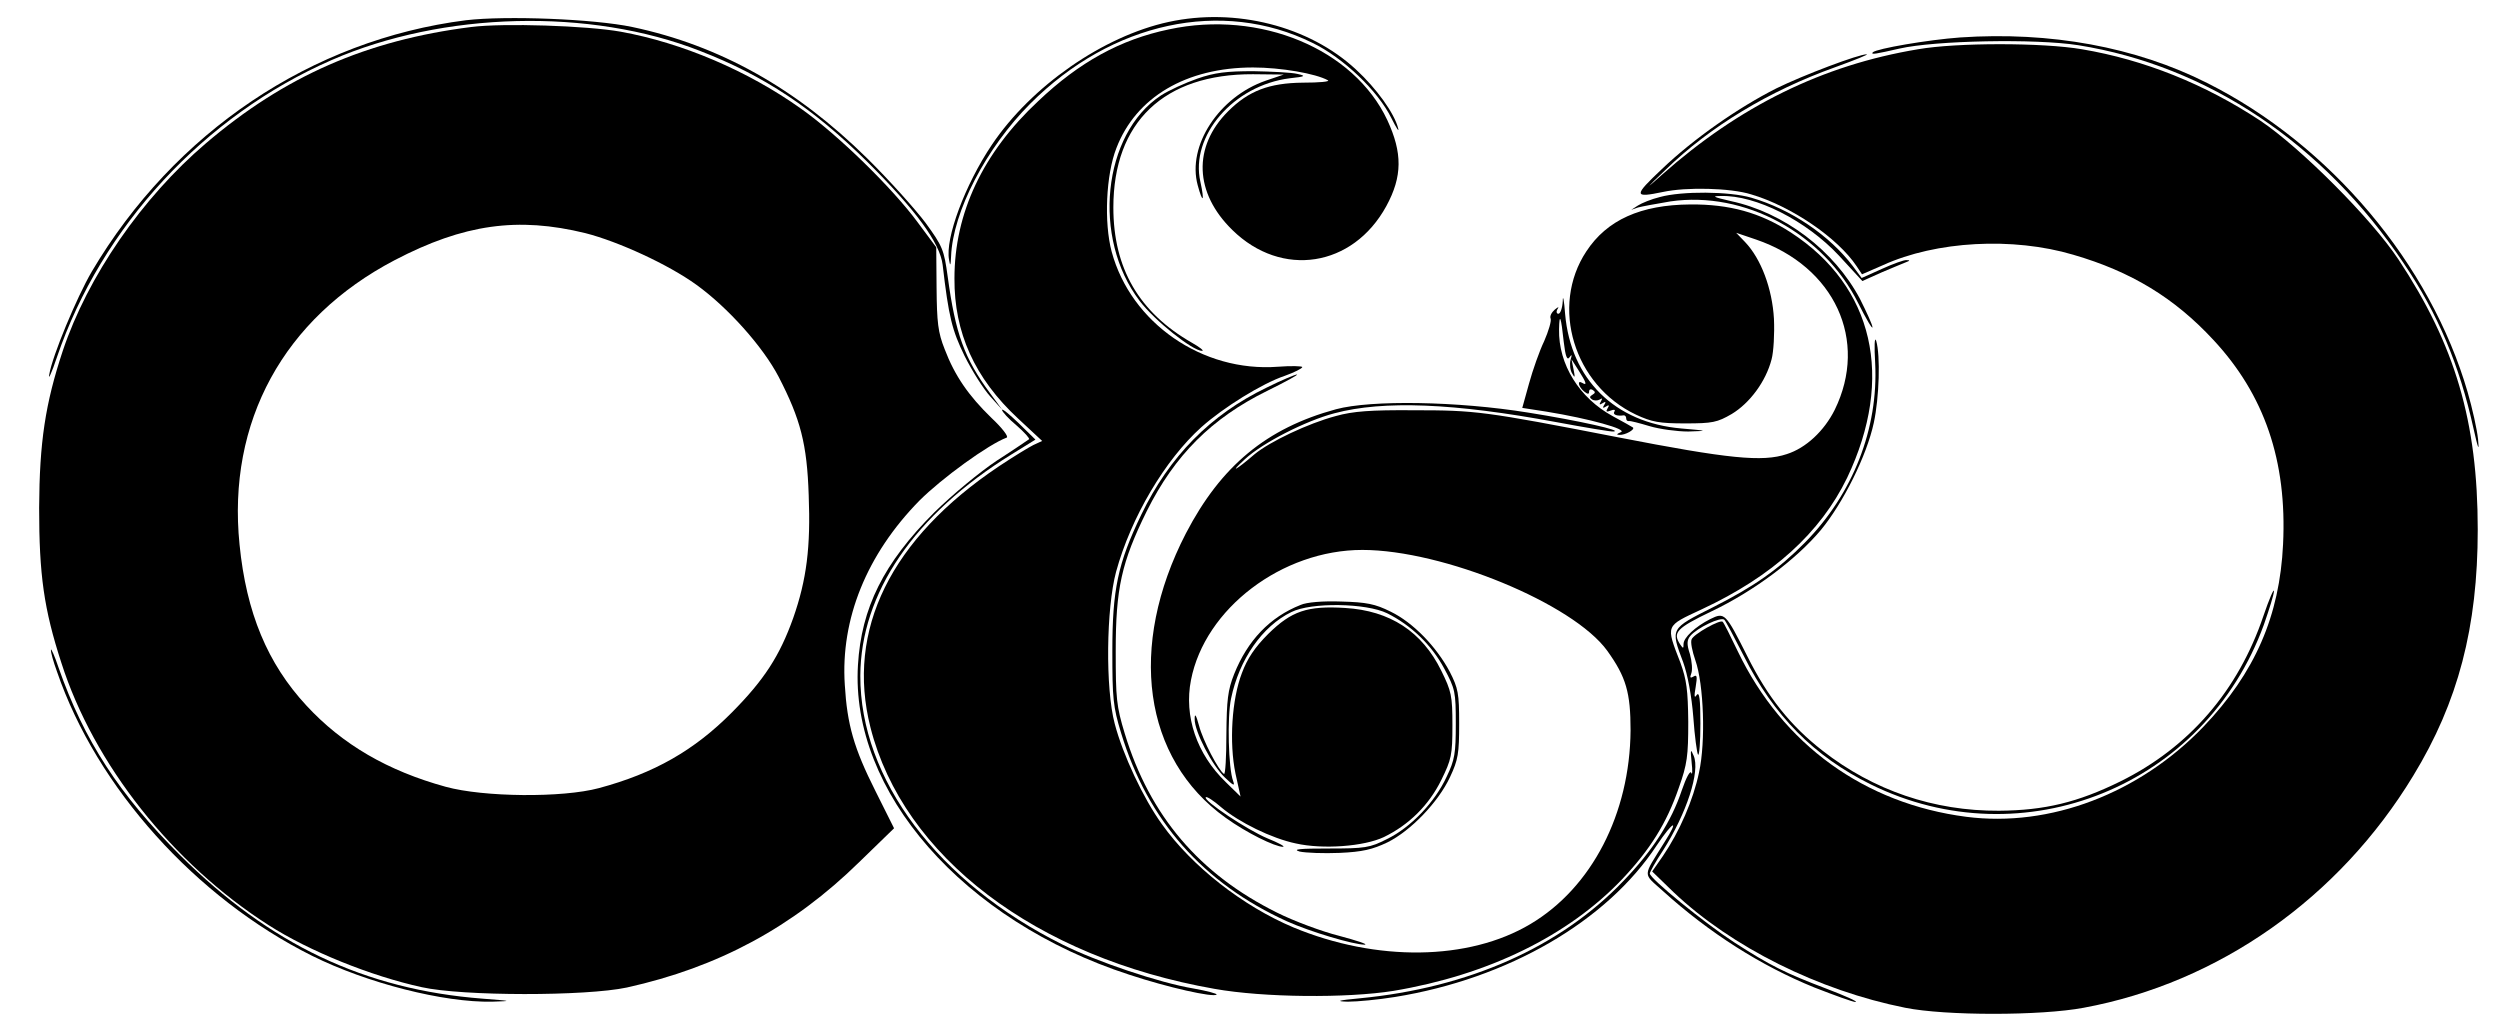 <?xml version="1.0" standalone="no"?>
<!DOCTYPE svg PUBLIC "-//W3C//DTD SVG 20010904//EN"
 "http://www.w3.org/TR/2001/REC-SVG-20010904/DTD/svg10.dtd">
<svg version="1.0" xmlns="http://www.w3.org/2000/svg"
 width="741pt" height="307pt" viewBox="0 0 741 307"
 preserveAspectRatio="xMidYMid meet">
<g transform="translate(0,307) scale(0.1,-0.1)"
fill="#000000" stroke="none">
<path d="M1381 3010 c-457 -58 -865 -332 -1109 -745 -45 -77 -117 -250 -126
-305 -4 -19 7 4 23 52 132 386 436 715 814 880 330 144 766 155 1092 27 191
-74 335 -170 496 -329 144 -143 215 -240 223 -305 18 -155 28 -194 65 -270 22
-44 56 -98 76 -120 l36 -40 -36 49 c-77 104 -103 177 -126 346 -11 80 -15 90
-66 160 -31 41 -108 127 -173 191 -210 207 -436 334 -696 389 -114 24 -374 34
-493 20z"/>
<path d="M3464 3005 c-194 -42 -407 -190 -524 -364 -80 -119 -139 -278 -127
-341 3 -20 5 -18 6 10 5 132 104 322 235 453 242 242 568 312 836 180 91 -44
194 -142 234 -223 15 -30 24 -44 20 -30 -11 44 -64 118 -125 174 -139 129
-357 184 -555 141z"/>
<path d="M1397 2990 c-310 -39 -554 -146 -787 -345 -189 -161 -350 -394 -424
-615 -52 -157 -69 -271 -70 -465 0 -199 14 -300 66 -460 96 -300 329 -595 614
-777 120 -77 303 -151 454 -184 121 -27 487 -27 608 -1 271 60 492 179 689
372 l103 100 -55 110 c-64 127 -84 197 -91 315 -13 195 65 387 221 546 67 67
205 167 259 187 6 3 -14 29 -45 58 -68 66 -109 125 -139 204 -20 50 -23 80
-24 181 l-1 121 -55 74 c-75 102 -238 261 -346 337 -157 112 -352 195 -534
228 -101 18 -348 26 -443 14z m338 -611 c98 -25 246 -93 329 -153 93 -67 197
-183 244 -273 65 -126 84 -199 89 -351 6 -153 -6 -250 -46 -364 -40 -112 -86
-183 -181 -279 -112 -113 -231 -181 -395 -225 -108 -29 -341 -27 -454 4 -171
47 -306 125 -413 241 -115 124 -178 275 -198 477 -37 364 131 671 460 843 205
107 365 129 565 80z"/>
<path d="M3465 2983 c-144 -30 -266 -97 -388 -213 -164 -153 -248 -332 -248
-525 -1 -161 60 -296 188 -415 l72 -67 -26 -12 c-14 -7 -60 -35 -102 -63 -321
-215 -454 -485 -381 -774 97 -383 490 -682 1020 -775 146 -26 392 -28 530 -6
281 47 518 163 678 331 83 88 132 166 168 271 25 70 28 95 28 195 -1 95 -5
125 -23 175 -44 114 -46 108 63 159 210 98 352 227 431 390 141 296 79 567
-167 727 -91 59 -182 84 -298 83 -147 -1 -247 -46 -308 -139 -108 -163 -37
-397 147 -484 47 -22 70 -26 146 -26 81 0 95 3 138 28 53 32 101 96 118 162 6
22 9 76 7 120 -5 89 -38 178 -86 228 l-26 27 59 -20 c233 -80 334 -299 233
-505 -31 -62 -85 -113 -142 -131 -72 -24 -172 -14 -501 50 -396 77 -421 80
-605 80 -127 1 -180 -3 -230 -17 -83 -22 -196 -76 -241 -113 -57 -49 -77 -59
-29 -15 53 49 181 114 265 136 146 39 356 30 657 -26 86 -16 163 -29 170 -28
32 2 -101 32 -252 56 -210 34 -466 38 -570 10 -206 -56 -341 -168 -445 -368
-173 -335 -127 -668 118 -843 61 -44 146 -86 170 -86 7 1 -14 12 -46 25 -60
25 -192 113 -183 122 3 3 23 -10 46 -30 52 -44 149 -92 221 -107 80 -18 202
-9 261 19 74 36 133 94 170 169 30 61 33 74 33 162 0 88 -3 101 -33 162 -57
116 -152 178 -285 186 -112 7 -159 -9 -228 -77 -40 -40 -62 -73 -78 -116 -30
-78 -38 -206 -19 -298 l15 -68 -44 43 c-86 83 -124 195 -103 302 41 212 270
386 508 386 239 0 625 -159 726 -299 56 -78 69 -124 69 -236 -2 -247 -115
-466 -297 -574 -183 -109 -456 -112 -702 -10 -150 63 -301 181 -390 306 -55
76 -116 206 -140 298 -28 105 -25 342 4 450 44 161 145 332 253 429 65 58 179
129 247 152 28 10 52 22 52 26 0 3 -33 4 -72 1 -224 -17 -436 130 -493 341
-23 86 -17 228 14 307 58 151 207 239 405 239 82 0 186 -18 222 -38 7 -4 -26
-7 -74 -7 -100 -1 -161 -24 -222 -85 -105 -105 -100 -242 13 -352 146 -143
357 -110 456 71 48 88 48 158 3 255 -99 211 -377 327 -647 269z"/>
<path d="M5810 2959 c-96 -7 -247 -33 -259 -44 -7 -8 9 -5 79 11 105 24 403
30 530 10 382 -61 727 -291 965 -647 101 -149 165 -302 206 -487 14 -63 18
-73 14 -34 -3 29 -17 92 -31 140 -110 379 -407 733 -772 916 -212 107 -465
153 -732 135z"/>
<path d="M5685 2924 c-283 -47 -530 -169 -759 -372 -51 -46 -50 -43 11 15 132
128 305 233 503 304 58 21 100 38 93 38 -22 1 -189 -62 -268 -101 -113 -57
-246 -150 -339 -239 -85 -80 -84 -86 3 -68 69 15 200 12 261 -7 119 -35 257
-129 313 -213 l16 -24 62 27 c158 72 385 84 564 31 172 -50 300 -128 415 -252
152 -163 219 -359 207 -606 -10 -212 -83 -381 -236 -541 -190 -198 -455 -299
-703 -267 -301 39 -544 214 -677 490 -22 46 -42 86 -45 88 -7 8 -87 -37 -92
-52 -4 -8 2 -36 11 -62 25 -71 31 -241 11 -332 -17 -82 -58 -176 -107 -248
l-32 -46 64 -62 c171 -162 430 -291 686 -342 119 -24 402 -24 529 0 400 74
757 325 977 688 133 218 191 440 191 729 0 321 -67 547 -235 801 -80 121 -291
332 -409 411 -165 109 -345 181 -529 212 -116 20 -372 20 -486 0z"/>
<path d="M3549 2837 c-37 -13 -85 -35 -108 -50 -173 -114 -205 -423 -63 -609
44 -58 157 -148 185 -148 7 0 -7 11 -30 24 -157 90 -233 221 -233 401 0 253
150 396 414 395 l91 -1 -53 -18 c-139 -48 -234 -193 -202 -310 15 -56 21 -49
8 10 -31 136 98 286 265 307 47 5 49 7 22 13 -16 4 -75 7 -130 8 -79 0 -114
-4 -166 -22z"/>
<path d="M4920 2486 c-25 -6 -54 -18 -65 -25 l-20 -13 20 7 c11 3 54 11 96 18
220 32 454 -95 557 -302 23 -46 42 -78 42 -71 0 7 -17 44 -37 84 -76 143 -224
256 -383 290 -52 12 -58 15 -29 15 103 3 253 -73 350 -177 l69 -75 58 26 c31
13 64 27 72 30 11 4 12 6 1 6 -7 1 -40 -11 -73 -26 l-60 -27 -26 35 c-70 92
-184 169 -301 203 -65 19 -206 20 -271 2z"/>
<path d="M4632 2178 c-1 -21 -7 -38 -13 -38 -5 0 -7 6 -3 13 6 9 3 8 -8 -1 -9
-8 -15 -19 -12 -26 3 -7 -6 -37 -19 -67 -14 -29 -34 -86 -45 -126 l-20 -72 71
-11 c129 -21 243 -53 221 -61 -12 -5 -14 -8 -4 -8 17 -1 47 16 40 22 -3 2 -29
17 -59 33 -100 54 -162 154 -160 258 1 51 6 38 14 -38 5 -43 10 -55 17 -45 7
10 8 8 3 -8 -3 -13 -1 -31 5 -40 8 -15 9 -12 4 12 l-6 30 21 -33 c23 -36 26
-46 11 -37 -16 10 -12 -11 5 -25 11 -9 15 -9 15 -1 0 7 5 9 11 5 8 -5 8 -9 -1
-14 -9 -5 -9 -9 -1 -14 6 -4 16 -4 23 0 7 5 8 3 3 -6 -6 -9 -4 -11 5 -5 9 6
11 4 5 -5 -6 -9 -4 -11 5 -5 9 6 11 4 5 -5 -6 -10 -4 -12 9 -7 10 4 15 3 11
-3 -6 -9 8 -14 28 -11 4 0 7 -4 7 -9 0 -5 3 -9 8 -8 4 1 31 -6 61 -15 30 -9
82 -16 115 -16 60 2 60 2 -20 9 -198 17 -328 146 -345 339 -3 42 -7 59 -7 39z"/>
<path d="M5558 1994 c10 -194 -66 -388 -208 -532 -78 -79 -150 -130 -273 -192
-127 -64 -126 -62 -88 -163 13 -36 25 -99 30 -163 4 -57 11 -107 14 -111 4 -3
7 38 7 93 0 71 -3 95 -11 84 -7 -11 -8 -4 -3 24 5 31 4 37 -6 31 -10 -6 -12
-4 -7 9 4 10 2 35 -4 57 -10 30 -9 42 1 54 20 24 91 58 101 48 4 -4 30 -53 58
-108 88 -176 208 -297 376 -380 452 -223 991 -5 1165 473 16 46 30 90 30 100
0 9 -14 -23 -31 -73 -75 -222 -220 -390 -424 -491 -126 -62 -224 -86 -360 -87
-193 -1 -372 60 -523 178 -95 74 -162 158 -223 280 -65 129 -67 131 -110 110
-45 -23 -79 -55 -79 -74 0 -14 -1 -14 -10 -1 -23 35 -11 48 93 98 126 60 251
154 324 241 66 80 136 220 157 318 16 74 20 199 7 243 -5 14 -6 -16 -3 -66z"/>
<path d="M3754 1921 c-166 -80 -288 -204 -371 -376 -70 -145 -86 -223 -86
-405 0 -140 2 -164 26 -243 79 -259 243 -445 492 -558 69 -31 197 -69 230 -69
11 1 -23 12 -75 26 -52 13 -135 44 -185 69 -230 114 -377 287 -451 530 -25 82
-27 105 -27 245 0 186 17 263 92 415 83 166 192 275 356 356 55 27 95 49 89
49 -5 0 -46 -17 -90 -39z"/>
<path d="M2970 1855 c0 -5 19 -26 43 -46 23 -20 40 -39 37 -41 -3 -2 -45 -31
-95 -63 -51 -34 -131 -100 -186 -154 -150 -150 -216 -283 -226 -452 -23 -376
312 -758 804 -918 115 -38 249 -68 259 -59 2 3 -29 11 -68 18 -102 17 -288 80
-388 130 -370 184 -601 491 -600 797 1 245 160 478 448 656 l71 44 -50 49
c-27 26 -49 44 -49 39z"/>
<path d="M3855 1277 c-91 -36 -157 -105 -197 -205 -19 -48 -22 -77 -23 -179 0
-66 -3 -119 -7 -117 -16 10 -63 100 -74 143 -9 33 -13 38 -13 20 -1 -36 52
-139 90 -174 25 -24 30 -26 24 -10 -14 37 -18 189 -6 245 24 115 92 214 179
256 58 29 221 27 284 -4 70 -35 131 -93 169 -164 32 -60 34 -68 34 -163 0 -88
-3 -107 -27 -157 -35 -76 -107 -151 -177 -185 -51 -26 -65 -28 -174 -28 -83 0
-108 -2 -85 -9 18 -4 72 -6 119 -4 67 3 97 10 141 31 69 34 151 119 186 194
24 51 27 70 27 158 0 90 -3 105 -28 154 -40 75 -109 146 -175 178 -46 23 -72
28 -146 30 -55 2 -103 -2 -121 -10z"/>
<path d="M151 1144 c-1 -6 7 -35 18 -65 118 -344 411 -670 756 -842 163 -81
390 -139 534 -136 61 2 59 2 -29 9 -349 27 -631 161 -896 425 -180 179 -285
341 -360 555 -12 36 -23 60 -23 54z"/>
<path d="M5014 810 c3 -25 2 -39 -1 -31 -3 9 -15 -13 -28 -51 -31 -93 -87
-180 -173 -269 -187 -196 -459 -317 -782 -348 -65 -6 -73 -9 -35 -10 28 0 91
6 140 14 334 54 628 224 776 450 49 73 68 80 22 8 -65 -105 -65 -89 -3 -145
136 -123 290 -221 448 -285 59 -23 114 -43 122 -43 8 1 -30 18 -85 39 -124 47
-168 69 -275 138 -89 58 -250 189 -250 204 0 4 17 35 39 68 70 110 111 235 91
281 -9 22 -10 19 -6 -20z"/>
</g>
</svg>
